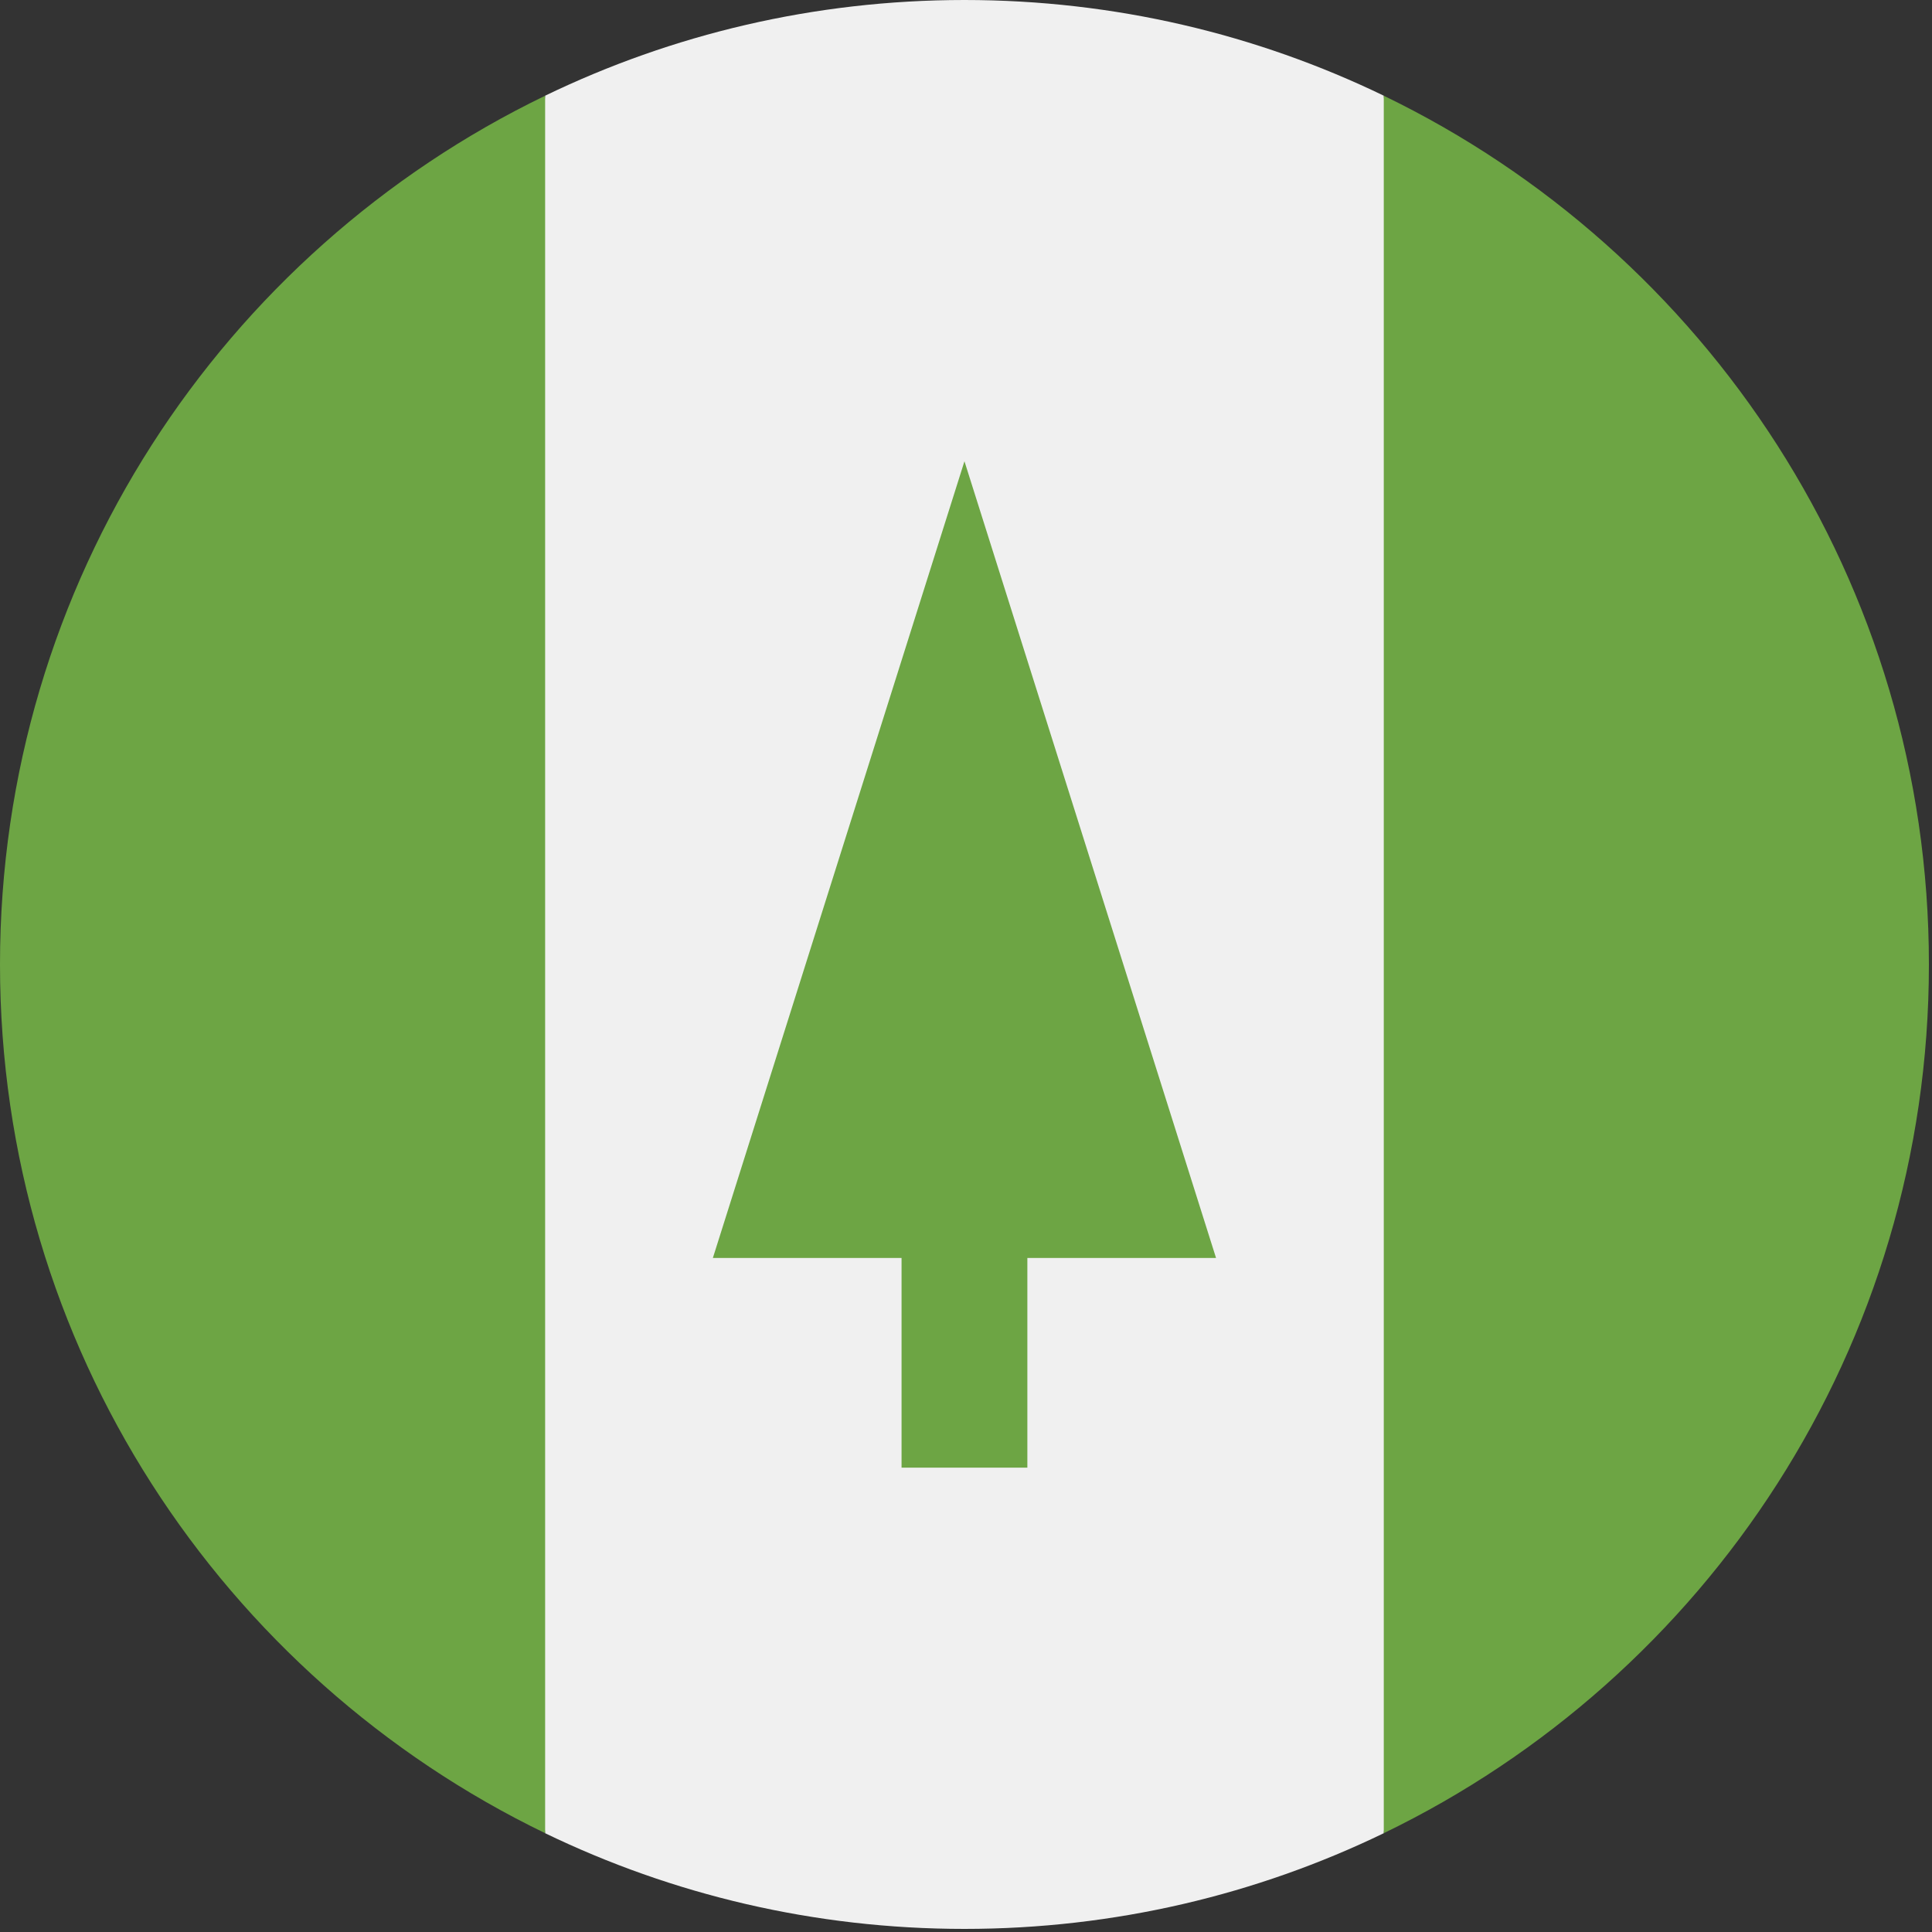 <?xml version="1.0" encoding="UTF-8"?><svg version="1.1" viewBox="0 0 20 20" xmlns="http://www.w3.org/2000/svg" xmlns:xlink="http://www.w3.org/1999/xlink"><rect x="0" y="0" width="20" height="20" fill="#333333" stroke="none"/><g transform="matrix(.039 0 0 .039 0 0)"><path fill="#F0F0F0" d="M367.304 25.402c-33.656-16.274-71.413-25.402-111.304-25.402 -39.891 0-77.648 9.128-111.304 25.402l-22.261 230.598 22.261 230.598c33.656 16.274 71.413 25.402 111.304 25.402 39.891 0 77.648-9.128 111.304-25.402l22.261-230.598 -22.261-230.598Z"></path><path fill="#6DA544" d="M144.696 25.411c-85.631 41.406-144.696 129.095-144.696 230.589 0 101.494 59.065 189.183 144.696 230.589v-461.178Z"></path><path fill="#6DA544" d="M367.304 25.411v461.178c85.631-41.406 144.696-129.096 144.696-230.589 0-101.493-59.065-189.183-144.696-230.589Z"></path><polygon fill="#6DA544" points="322.783,333.913 256,122.435 189.217,333.913 239.304,333.913 239.304,389.565 272.696,389.565 272.696,333.913"></polygon></g></svg>